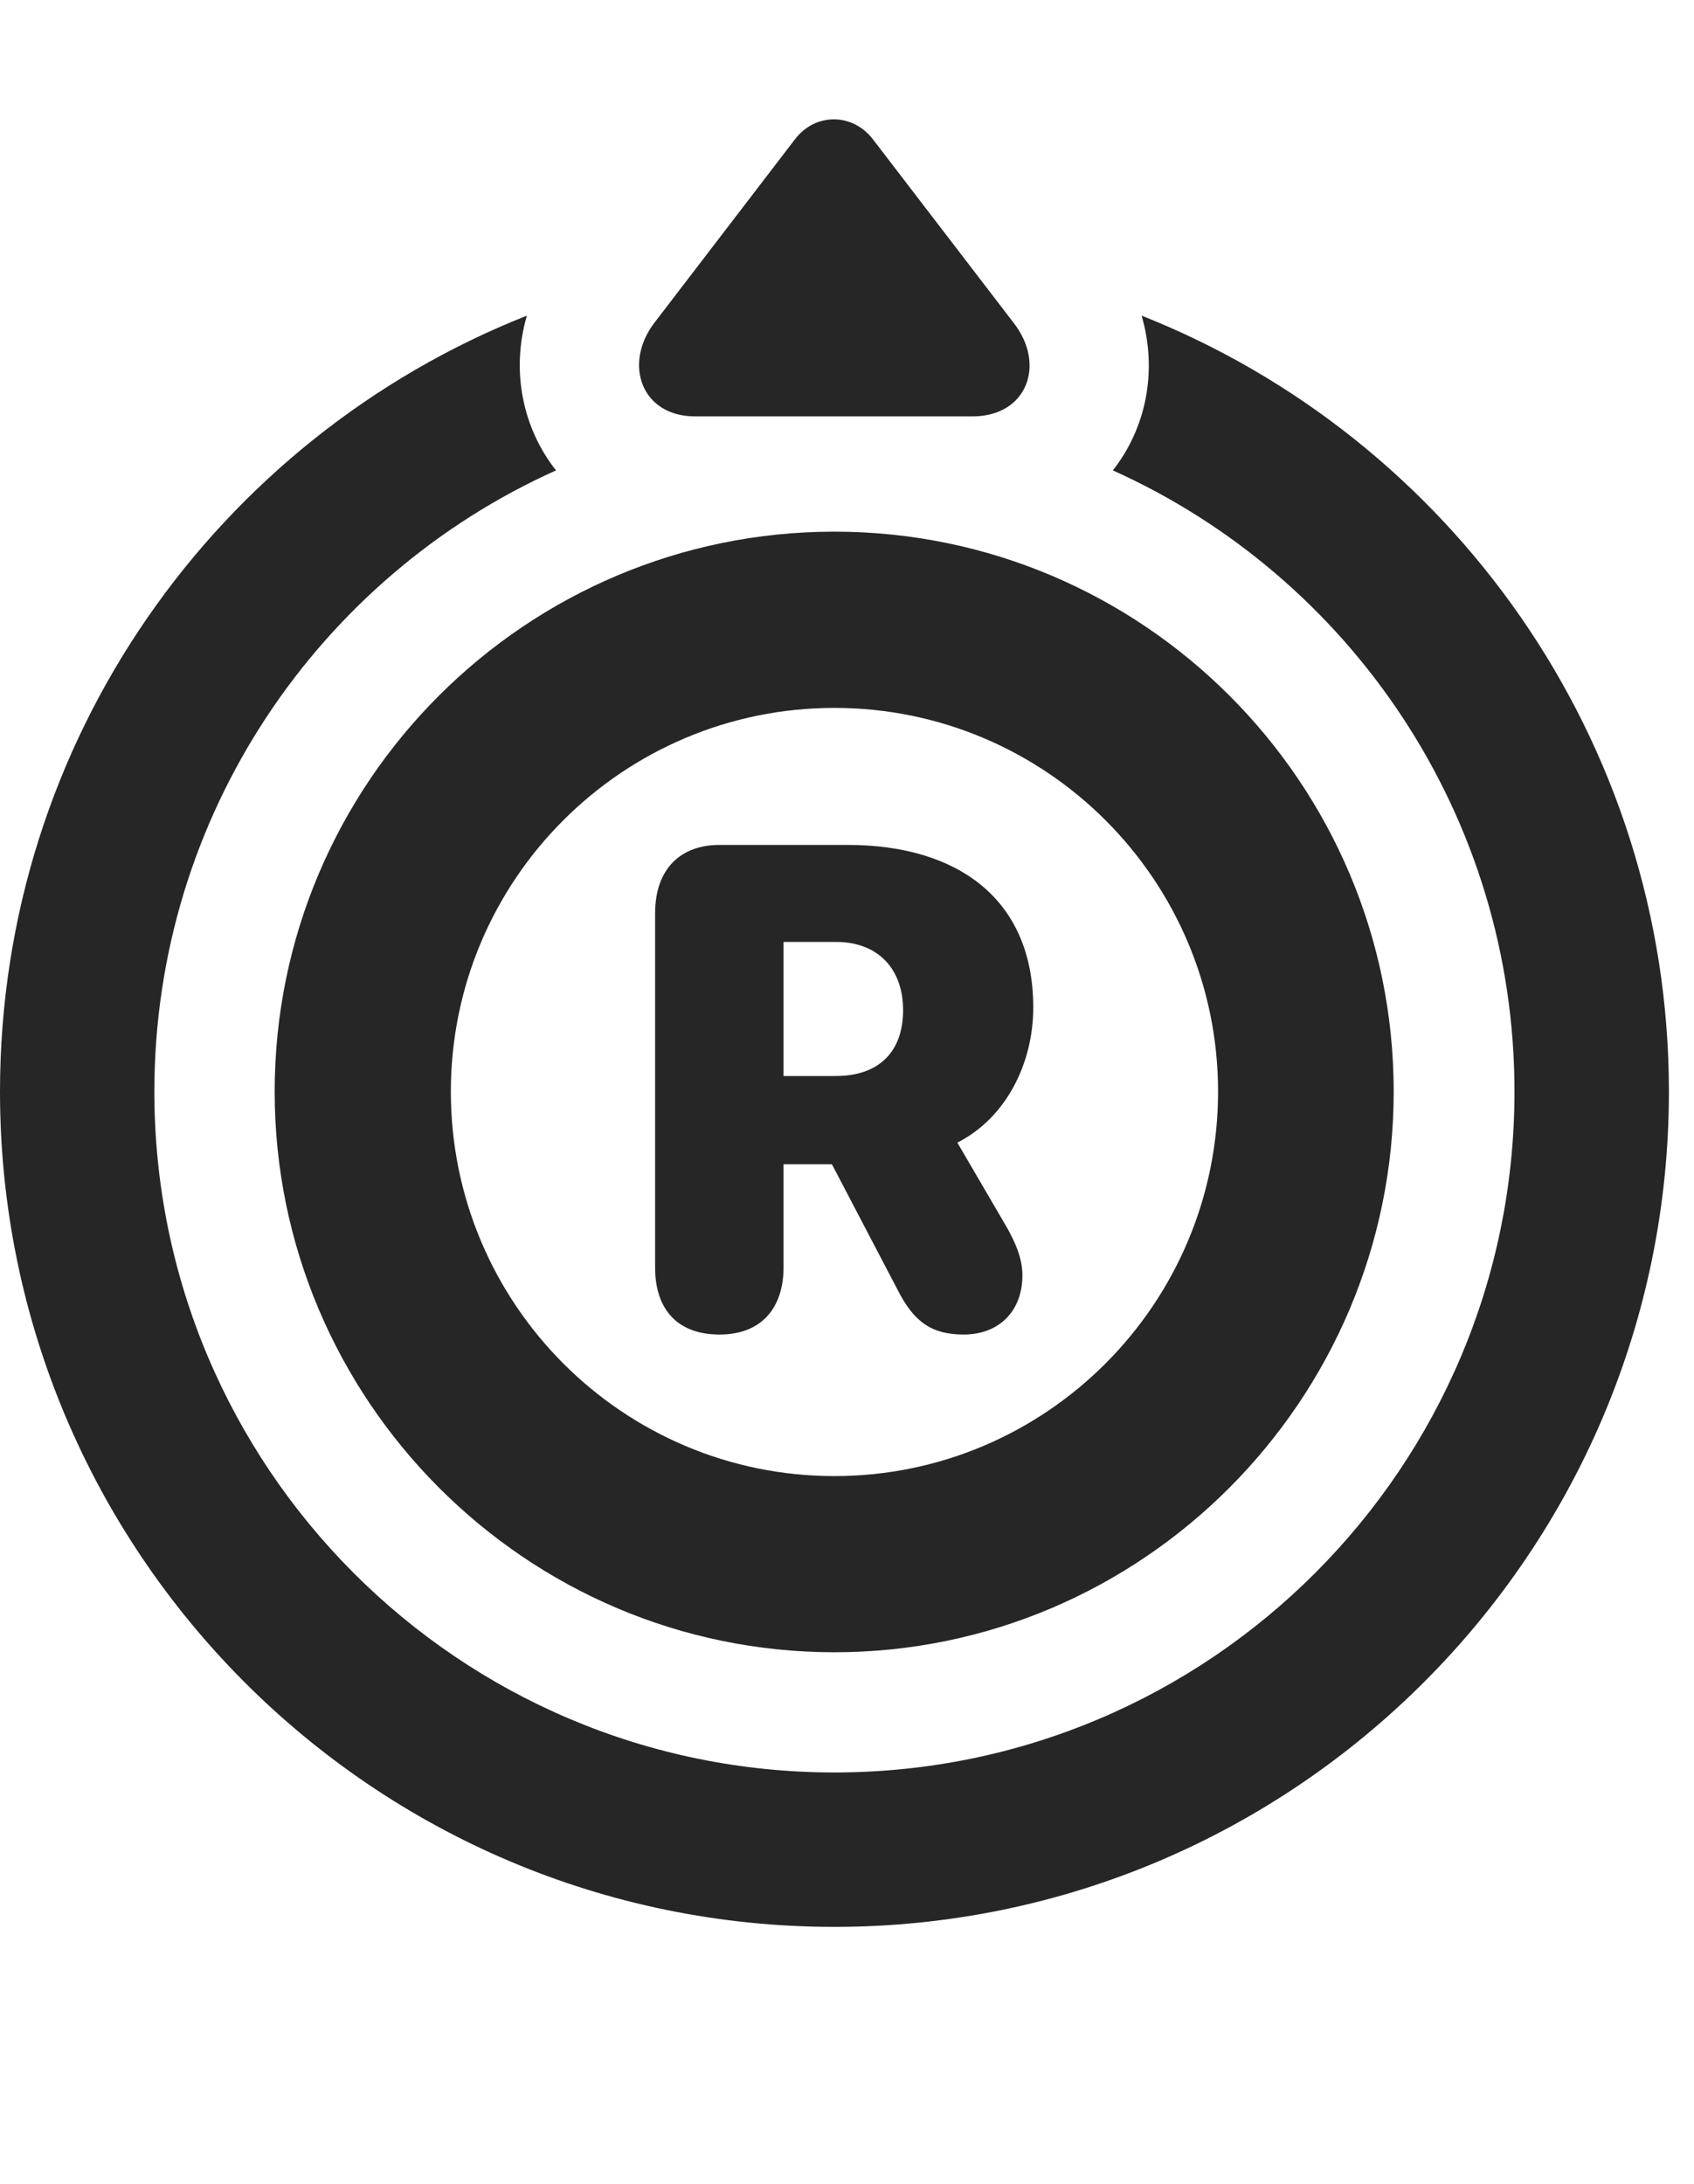 <?xml version="1.0" encoding="UTF-8"?>
<!--Generator: Apple Native CoreSVG 326-->
<!DOCTYPE svg PUBLIC "-//W3C//DTD SVG 1.1//EN" "http://www.w3.org/Graphics/SVG/1.1/DTD/svg11.dtd">
<svg version="1.1" xmlns="http://www.w3.org/2000/svg" xmlns:xlink="http://www.w3.org/1999/xlink"
       viewBox="0 0 24.374 31.413">
       <g>
              <rect height="31.413" opacity="0" width="24.374" x="0" y="0" />
              <path d="M8 6.766C4.592 8.296 2.221 11.727 2.221 15.701C2.221 21.105 6.603 25.494 12.006 25.494C17.408 25.494 21.791 21.105 21.791 15.701C21.791 11.726 19.42 8.296 16.012 6.766C16.487 6.163 16.66 5.342 16.426 4.54C20.866 6.297 24.013 10.639 24.013 15.701C24.013 22.328 18.623 27.715 12.006 27.715C5.372 27.715 0 22.326 0 15.701C0 10.638 3.137 6.297 7.581 4.54C7.348 5.338 7.523 6.161 8 6.766Z"
                     fill="currentColor" fill-opacity="0.85" />
              <path d="M10 5.989L13.993 5.989C14.774 5.989 15.055 5.248 14.585 4.644L12.564 2.009C12.273 1.623 11.73 1.615 11.434 2.009L9.413 4.646C8.965 5.238 9.23 5.989 10 5.989Z"
                     fill="currentColor" fill-opacity="0.85" />
              <path d="M12.006 23.765C16.44 23.765 20.053 20.135 20.053 15.701C20.053 11.258 16.44 7.647 12.006 7.647C7.565 7.647 3.952 11.258 3.952 15.701C3.952 20.135 7.565 23.765 12.006 23.765ZM12.006 21.231C8.96 21.231 6.487 18.753 6.487 15.701C6.487 12.655 8.96 10.182 12.006 10.182C15.051 10.182 17.526 12.655 17.526 15.701C17.526 18.753 15.051 21.231 12.006 21.231ZM10.353 19.195C10.98 19.195 11.274 18.786 11.274 18.23L11.274 16.746L11.97 16.746L12.913 18.548C13.148 19.014 13.407 19.195 13.864 19.195C14.379 19.195 14.711 18.855 14.711 18.342C14.711 18.089 14.598 17.856 14.498 17.673L13.775 16.435C14.48 16.076 14.867 15.291 14.867 14.491C14.867 12.923 13.768 12.153 12.2 12.153L10.351 12.153C9.807 12.153 9.426 12.482 9.426 13.139L9.426 18.23C9.426 18.836 9.75 19.195 10.353 19.195ZM11.274 15.477L11.274 13.548L12.029 13.548C12.632 13.548 12.994 13.935 12.994 14.528C12.994 15.125 12.651 15.477 12.022 15.477Z"
                     fill="currentColor" fill-opacity="0.85" />
       </g>
</svg>